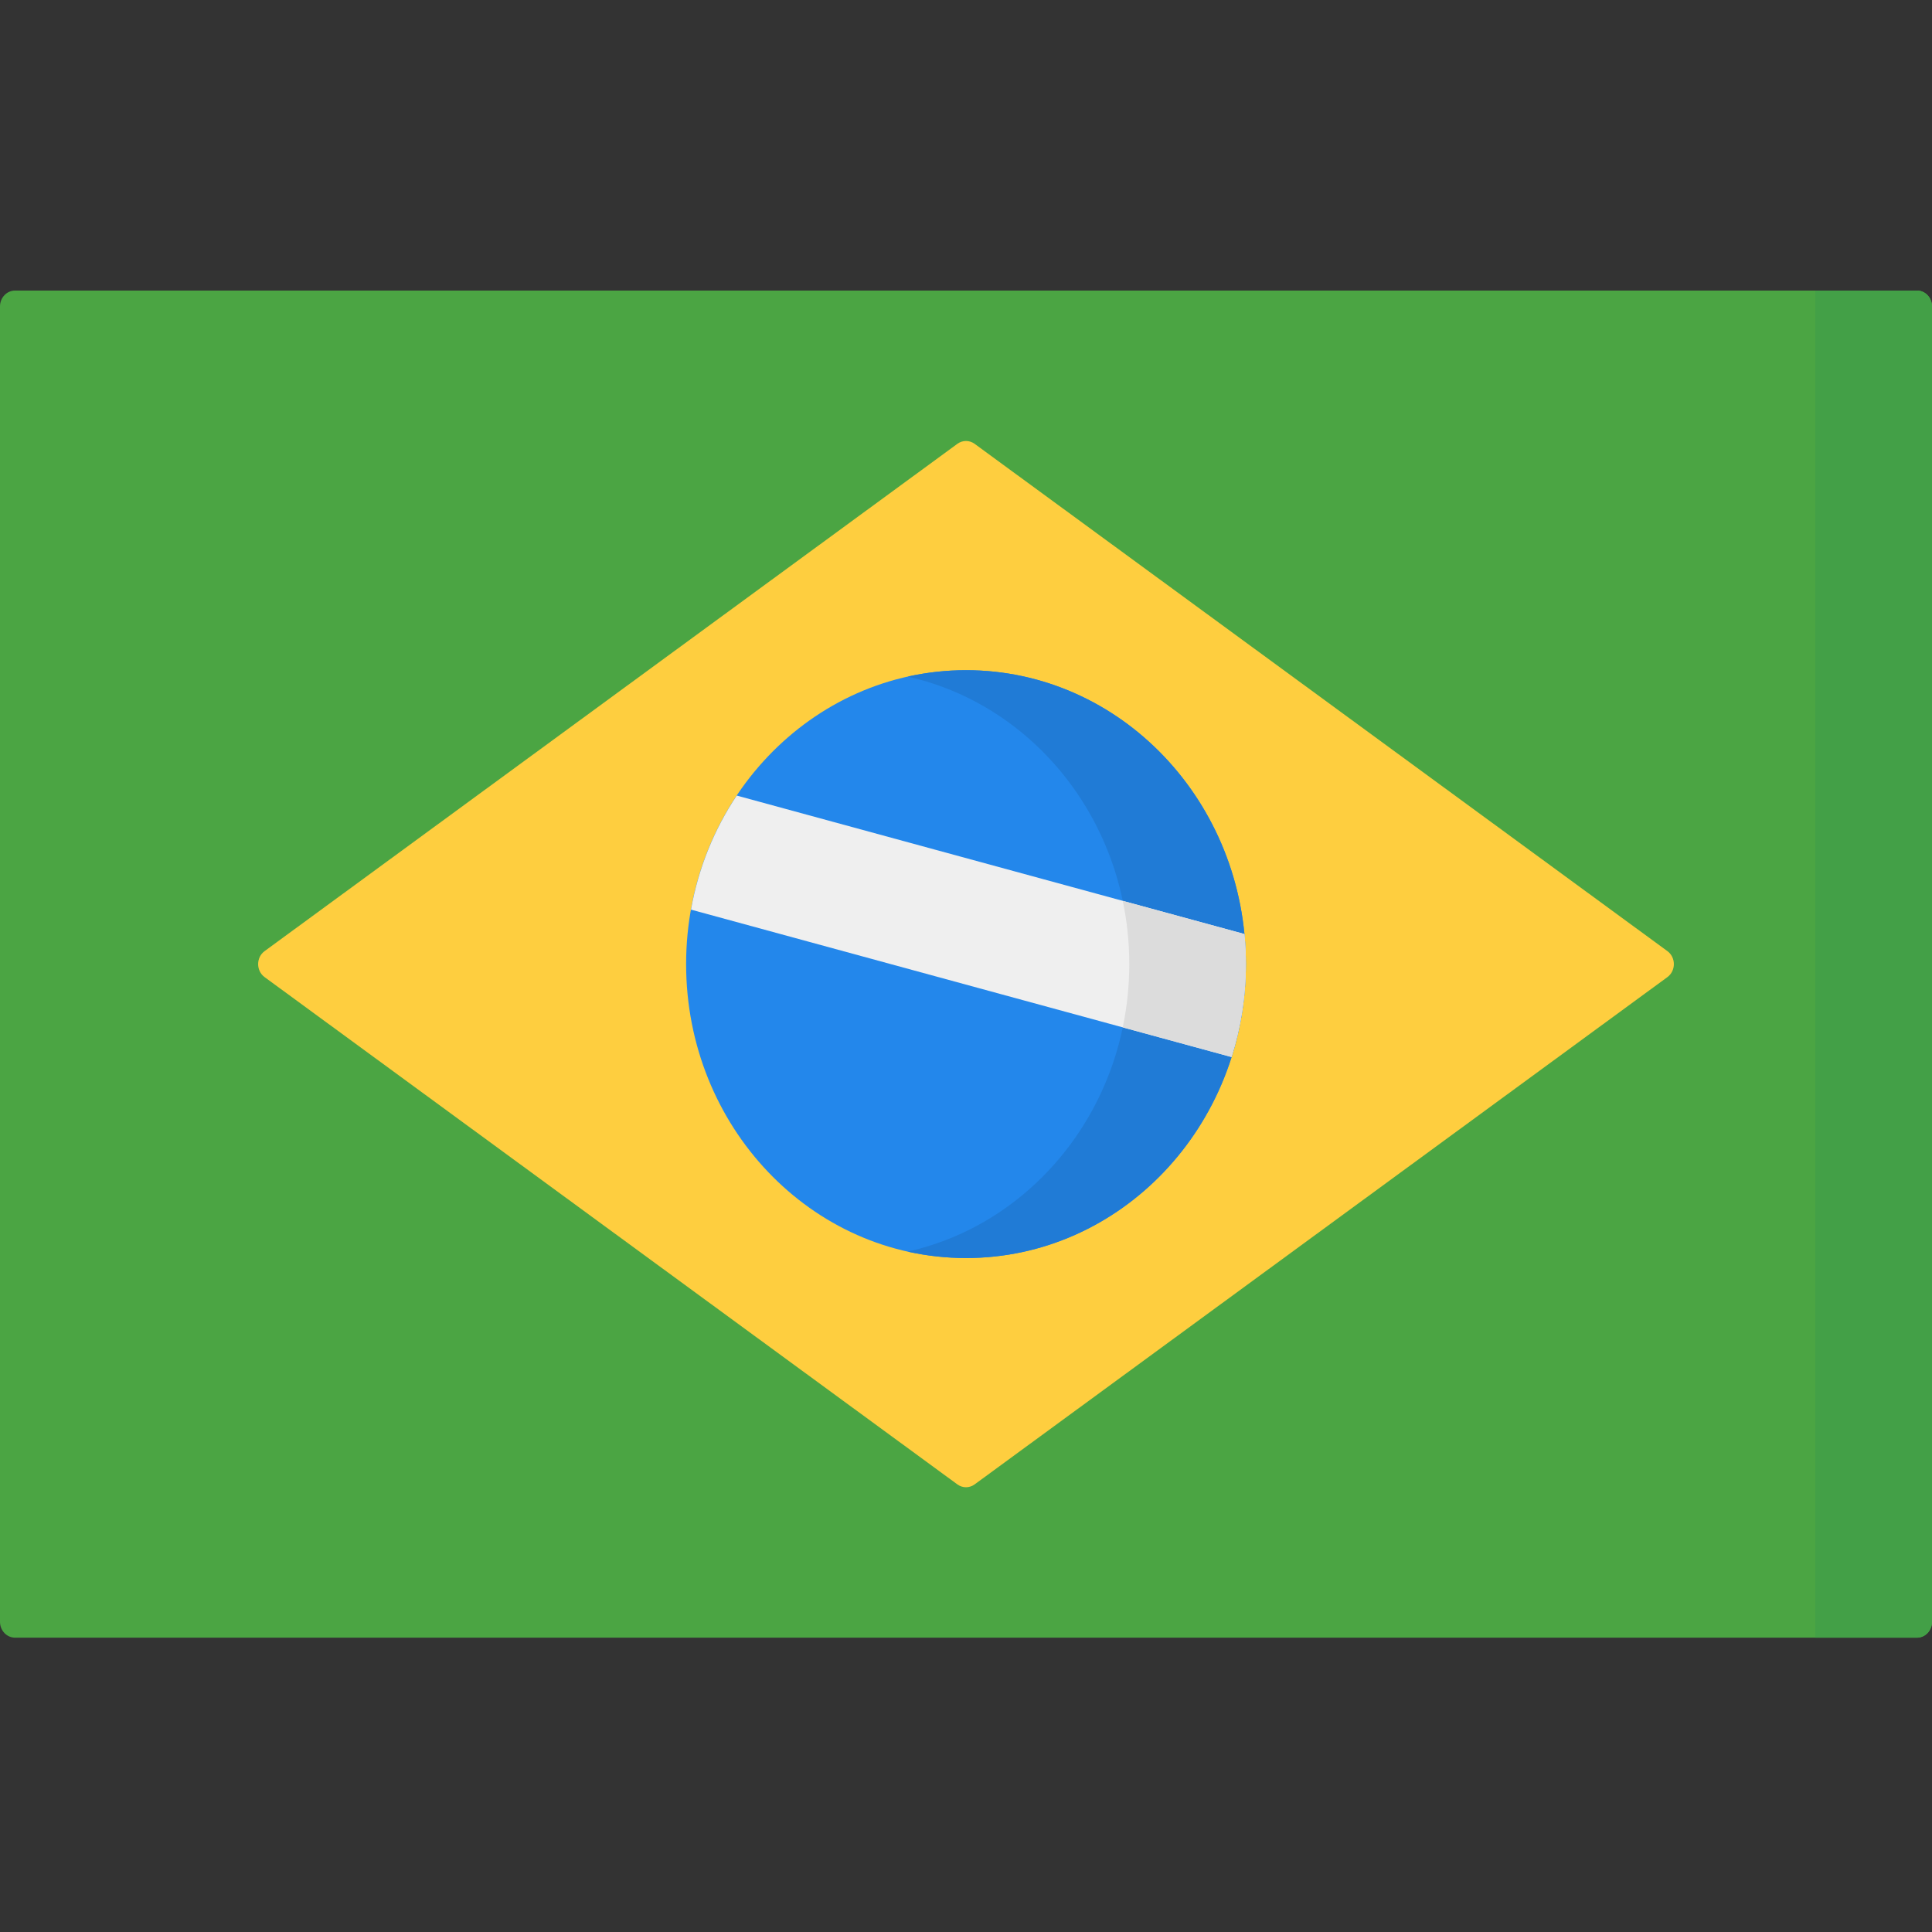 <svg viewBox="0 0 512 512" fill="none" xmlns="http://www.w3.org/2000/svg">
<rect x="0" y="0" width="512" height="512" fill="#333333" stroke="none"/>
<path d="M508 434H4C1.791 434 0 432.119 0 429.799V81.201C0 78.881 1.791 77 4 77H508C510.209 77 512 78.881 512 81.201V429.799C512 432.119 510.209 434 508 434Z" fill="#4BA543"/>
<path d="M481.095 77V434H508C510.209 434 512 432.119 512 429.799V81.201C512 78.881 510.209 77 508 77H481.095Z" fill="#43A047"/>
<path d="M70.122 252.055L253.712 117.621C255.087 116.614 256.913 116.614 258.288 117.621L441.878 252.055C444.161 253.726 444.161 257.274 441.878 258.945L258.288 393.379C256.913 394.386 255.087 394.386 253.712 393.379L70.122 258.945C67.839 257.274 67.839 253.726 70.122 252.055V252.055Z" fill="#FECE3F"/>
<path d="M256 333.391C296.965 333.391 330.173 298.518 330.173 255.5C330.173 212.482 296.965 177.609 256 177.609C215.035 177.609 181.827 212.482 181.827 255.5C181.827 298.518 215.035 333.391 256 333.391Z" fill="#2387EB"/>
<path d="M256 177.609C250.7 177.609 245.533 178.204 240.547 179.314C274.093 186.781 299.267 218.048 299.267 255.5C299.267 292.952 274.092 324.219 240.547 331.686C245.533 332.796 250.699 333.391 256 333.391C296.965 333.391 330.173 298.518 330.173 255.5C330.173 212.482 296.965 177.609 256 177.609Z" fill="#207BD6"/>
<path d="M183.12 241.06L326.367 280.126C328.823 272.384 330.173 264.11 330.173 255.5C330.173 252.809 330.043 250.15 329.789 247.528L195.249 210.836C189.31 219.728 185.099 229.978 183.12 241.06Z" fill="#EFEFEF"/>
<path d="M297.54 272.264L326.367 280.126C328.823 272.384 330.173 264.11 330.173 255.5C330.173 252.809 330.043 250.15 329.789 247.528L297.539 238.733C298.668 244.133 299.268 249.742 299.268 255.5C299.268 261.256 298.668 266.864 297.54 272.264V272.264Z" fill="#DCDCDC"/>
</svg>

